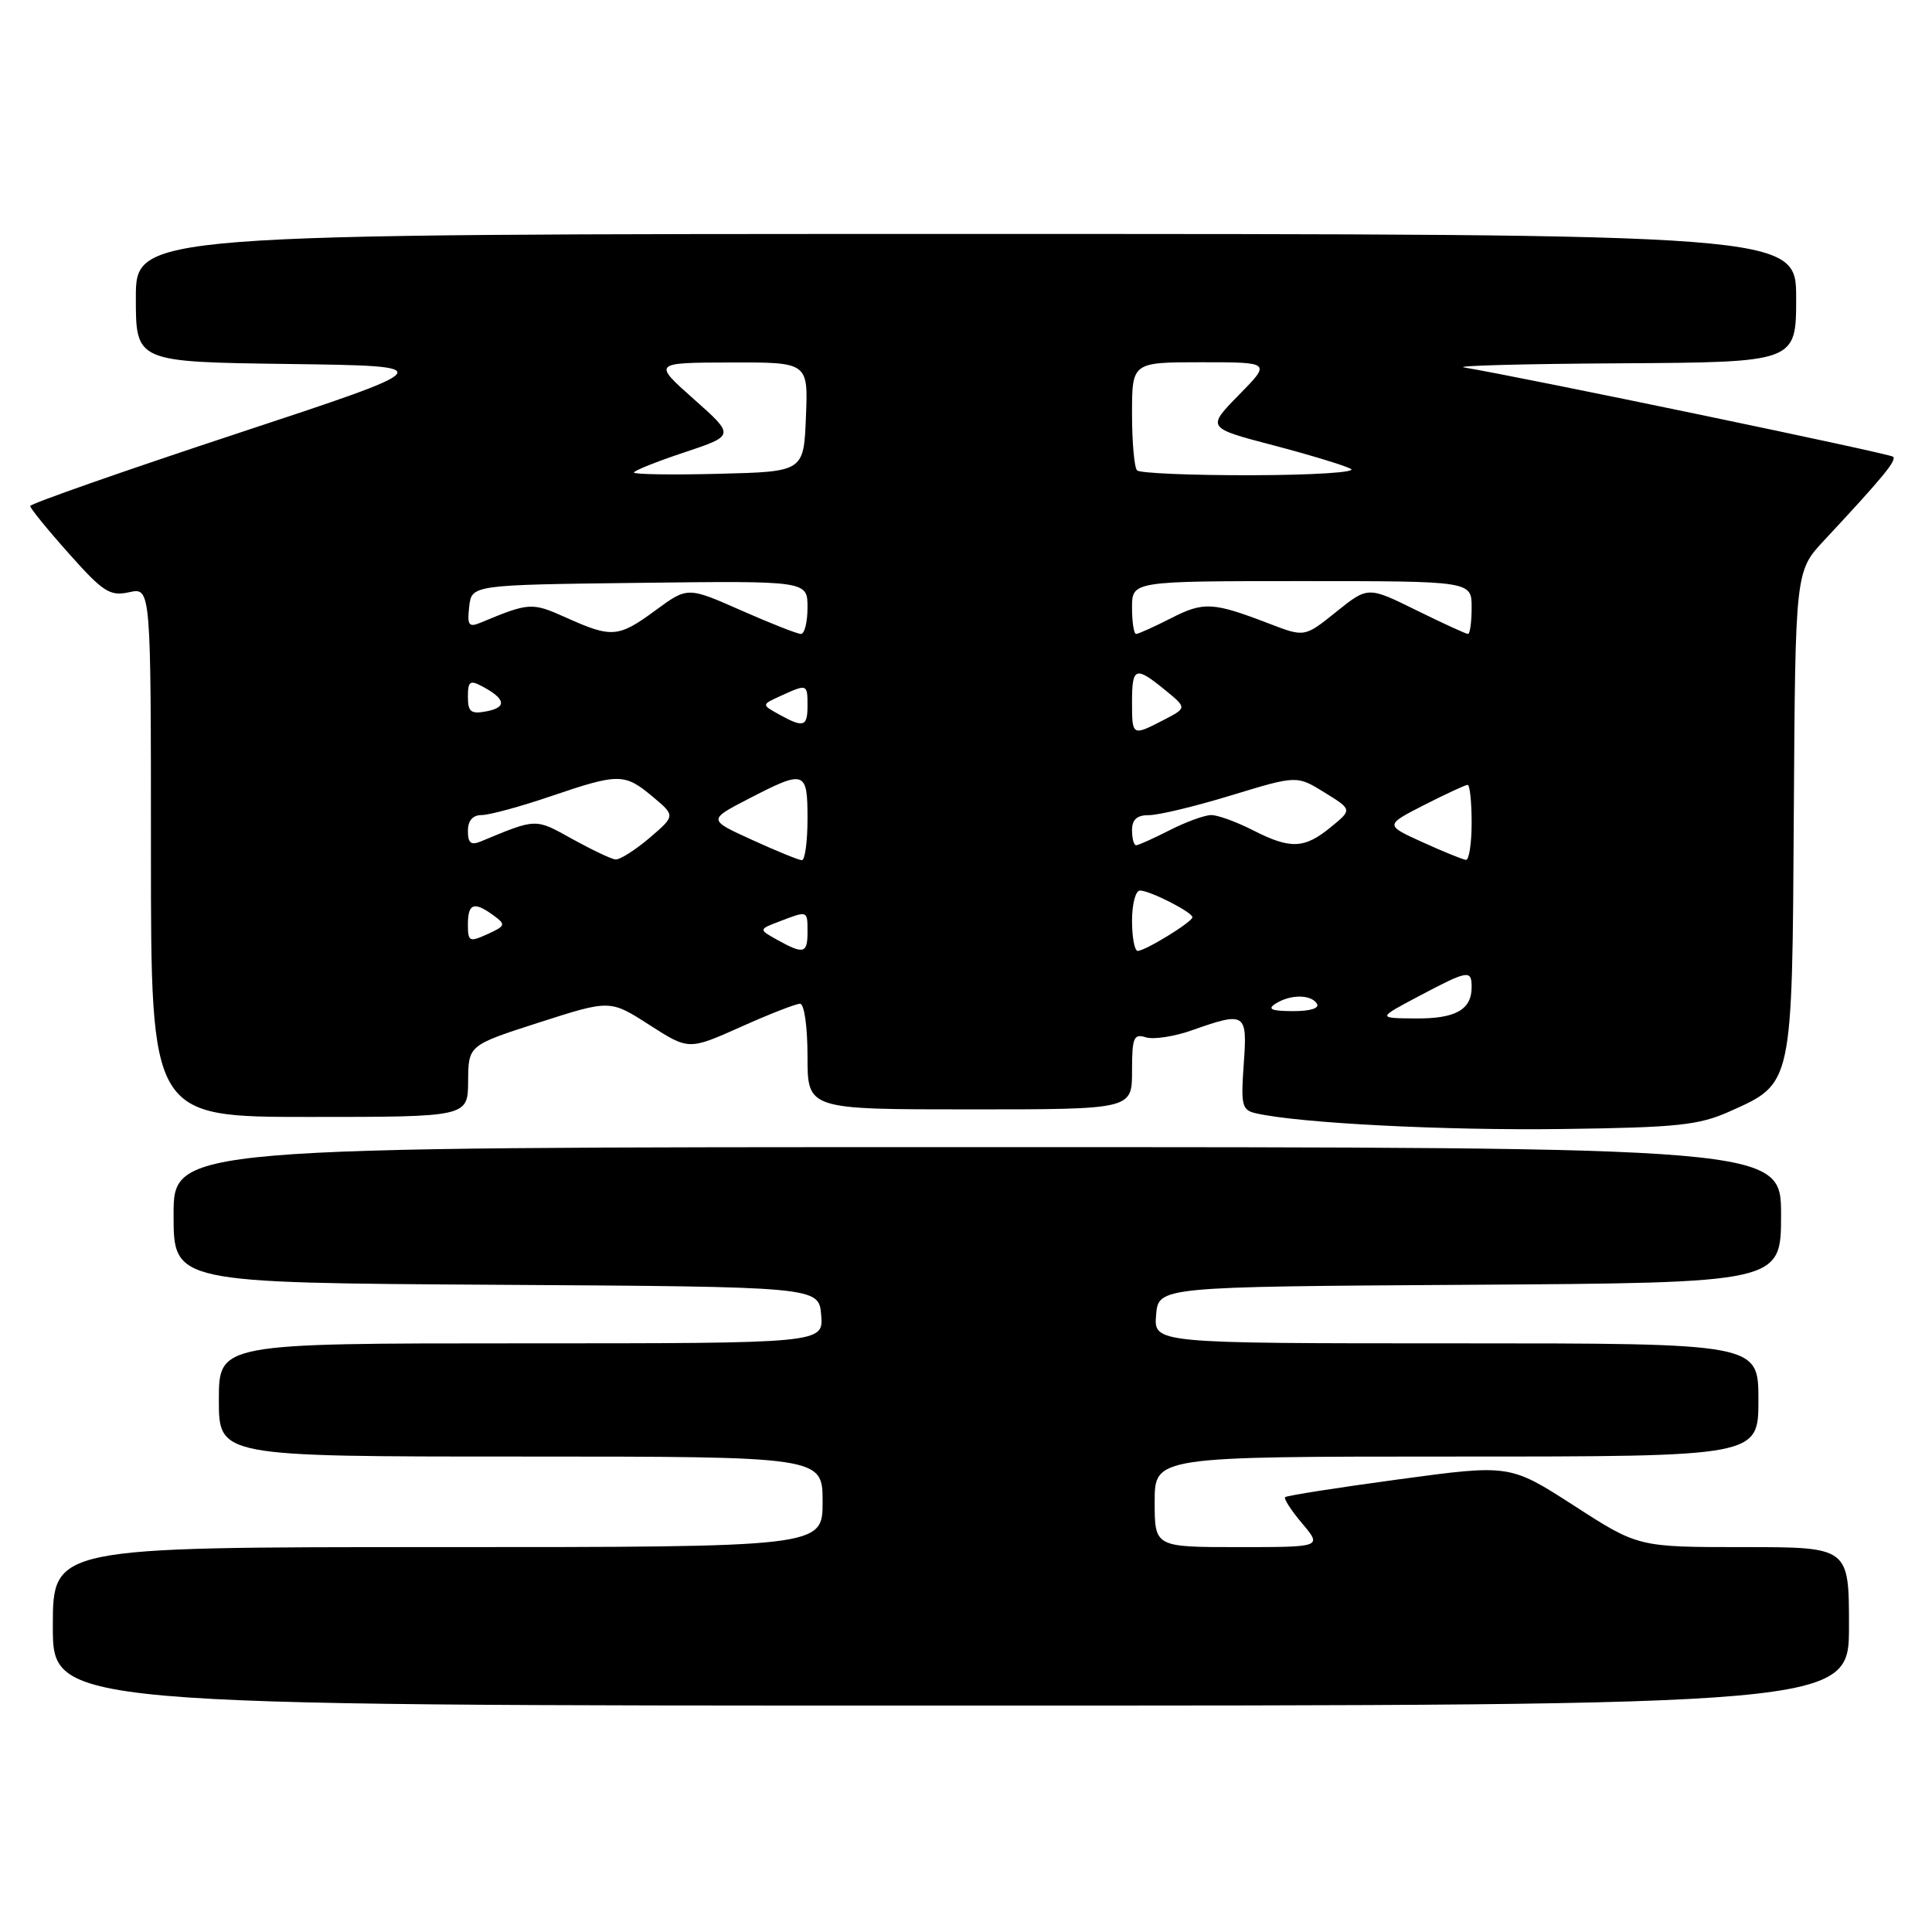 <?xml version="1.0" encoding="UTF-8" standalone="no"?>
<!DOCTYPE svg PUBLIC "-//W3C//DTD SVG 1.1//EN" "http://www.w3.org/Graphics/SVG/1.1/DTD/svg11.dtd" >
<svg xmlns="http://www.w3.org/2000/svg" xmlns:xlink="http://www.w3.org/1999/xlink" version="1.1" viewBox="0 0 256 256">
 <g >
 <path fill="currentColor"
d=" M 245.00 215.50 C 245.00 205.00 245.00 205.00 231.03 205.00 C 217.07 205.00 217.07 205.00 208.57 199.51 C 200.06 194.03 200.06 194.03 185.36 196.02 C 177.27 197.11 170.49 198.18 170.29 198.38 C 170.08 198.58 171.10 200.16 172.55 201.87 C 175.18 205.00 175.18 205.00 164.09 205.00 C 153.00 205.00 153.00 205.00 153.00 199.00 C 153.00 193.00 153.00 193.00 193.00 193.00 C 233.00 193.00 233.00 193.00 233.00 185.50 C 233.00 178.00 233.00 178.00 192.94 178.00 C 152.88 178.00 152.88 178.00 153.19 174.25 C 153.50 170.50 153.50 170.50 194.75 170.24 C 236.00 169.98 236.00 169.98 236.00 160.99 C 236.00 152.00 236.00 152.00 129.50 152.00 C 23.00 152.00 23.00 152.00 23.00 160.99 C 23.00 169.98 23.00 169.98 65.75 170.24 C 108.50 170.50 108.50 170.50 108.81 174.25 C 109.12 178.00 109.12 178.00 69.06 178.00 C 29.00 178.00 29.00 178.00 29.00 185.50 C 29.00 193.00 29.00 193.00 69.00 193.00 C 109.00 193.00 109.00 193.00 109.00 199.00 C 109.00 205.00 109.00 205.00 58.00 205.00 C 7.00 205.00 7.00 205.00 7.00 215.50 C 7.00 226.00 7.00 226.00 126.00 226.00 C 245.00 226.00 245.00 226.00 245.00 215.50 Z  M 229.17 147.28 C 237.59 143.51 237.47 144.03 237.69 107.64 C 237.89 75.69 237.89 75.69 241.71 71.60 C 249.46 63.29 251.34 61.01 250.85 60.52 C 250.43 60.10 202.21 50.07 194.00 48.69 C 192.62 48.46 201.96 48.21 214.75 48.14 C 238.00 48.00 238.00 48.00 238.00 39.50 C 238.00 31.00 238.00 31.00 128.00 31.00 C 18.00 31.00 18.00 31.00 18.00 39.48 C 18.00 47.96 18.00 47.96 38.25 48.23 C 58.50 48.50 58.50 48.50 31.25 57.50 C 16.27 62.45 4.01 66.75 4.00 67.05 C 4.00 67.35 6.31 70.19 9.13 73.35 C 13.69 78.48 14.57 79.03 17.13 78.47 C 20.00 77.84 20.00 77.84 20.00 112.92 C 20.00 148.00 20.00 148.00 41.00 148.00 C 62.00 148.00 62.00 148.00 62.03 143.25 C 62.06 138.50 62.06 138.50 71.45 135.48 C 80.84 132.46 80.84 132.46 86.05 135.81 C 91.26 139.15 91.26 139.15 98.14 136.08 C 101.92 134.38 105.46 133.00 106.01 133.00 C 106.57 133.00 107.00 136.04 107.00 140.00 C 107.00 147.00 107.00 147.00 128.50 147.00 C 150.00 147.00 150.00 147.00 150.00 141.93 C 150.00 137.47 150.22 136.94 151.83 137.45 C 152.84 137.77 155.60 137.35 157.96 136.51 C 165.05 134.01 165.30 134.18 164.80 141.03 C 164.41 146.48 164.56 147.10 166.43 147.52 C 172.16 148.83 191.40 149.81 207.00 149.60 C 222.28 149.40 225.09 149.10 229.17 147.28 Z  M 188.00 132.00 C 194.54 128.54 195.00 128.46 195.00 130.80 C 195.00 133.80 192.85 135.00 187.55 134.95 C 182.50 134.91 182.50 134.91 188.00 132.00 Z  M 169.00 133.00 C 170.96 131.74 173.72 131.74 174.50 133.00 C 174.87 133.60 173.60 133.99 171.31 133.98 C 168.48 133.97 167.89 133.72 169.00 133.00 Z  M 103.00 124.54 C 100.50 123.15 100.50 123.15 103.32 122.08 C 107.05 120.65 107.00 120.63 107.00 123.50 C 107.00 126.35 106.49 126.48 103.00 124.54 Z  M 150.00 122.00 C 150.00 119.80 150.47 118.00 151.05 118.00 C 152.36 118.00 158.00 120.87 158.00 121.54 C 158.00 122.16 151.76 125.99 150.75 126.00 C 150.34 126.00 150.00 124.20 150.00 122.00 Z  M 62.00 122.48 C 62.00 119.69 62.81 119.41 65.40 121.30 C 67.05 122.51 67.00 122.68 64.59 123.78 C 62.18 124.87 62.00 124.78 62.00 122.48 Z  M 75.79 111.15 C 70.90 108.42 71.10 108.42 63.75 111.48 C 62.41 112.04 62.00 111.73 62.00 110.11 C 62.00 108.73 62.64 108.00 63.82 108.00 C 64.83 108.00 68.96 106.88 73.00 105.50 C 82.01 102.44 82.75 102.44 86.50 105.58 C 89.50 108.09 89.50 108.09 86.04 111.05 C 84.13 112.67 82.11 113.95 81.54 113.88 C 80.97 113.82 78.38 112.58 75.79 111.15 Z  M 99.66 111.29 C 93.81 108.63 93.81 108.63 99.16 105.86 C 106.68 101.97 107.00 102.08 107.00 108.50 C 107.00 111.53 106.66 113.99 106.25 113.98 C 105.84 113.97 102.87 112.76 99.66 111.29 Z  M 188.50 111.60 C 183.50 109.33 183.50 109.33 188.72 106.66 C 191.59 105.20 194.17 104.00 194.47 104.00 C 194.76 104.00 195.00 106.25 195.00 109.00 C 195.00 111.75 194.66 113.97 194.25 113.94 C 193.84 113.90 191.25 112.85 188.50 111.60 Z  M 150.00 110.00 C 150.00 108.59 150.66 108.00 152.25 108.01 C 153.49 108.02 158.40 106.84 163.17 105.38 C 171.84 102.74 171.84 102.74 175.51 105.01 C 179.18 107.28 179.18 107.28 176.34 109.60 C 172.83 112.48 170.99 112.55 166.00 110.00 C 163.84 108.90 161.37 108.00 160.50 108.00 C 159.63 108.00 157.16 108.90 155.00 110.00 C 152.84 111.10 150.84 112.00 150.54 112.00 C 150.24 112.00 150.00 111.10 150.00 110.00 Z  M 150.00 93.00 C 150.00 88.38 150.45 88.22 154.39 91.44 C 157.28 93.80 157.28 93.80 154.19 95.40 C 150.01 97.56 150.00 97.55 150.00 93.00 Z  M 103.20 94.65 C 100.89 93.37 100.89 93.37 103.49 92.19 C 106.96 90.61 107.00 90.62 107.00 93.50 C 107.00 96.32 106.48 96.47 103.20 94.65 Z  M 62.00 92.33 C 62.00 90.26 62.27 90.07 63.94 90.97 C 67.00 92.61 67.19 93.73 64.49 94.25 C 62.40 94.65 62.00 94.34 62.00 92.33 Z  M 75.00 81.83 C 70.47 79.80 70.16 79.81 63.67 82.51 C 62.11 83.16 61.89 82.85 62.17 80.39 C 62.50 77.50 62.50 77.50 84.75 77.23 C 107.00 76.96 107.00 76.96 107.00 80.48 C 107.00 82.42 106.61 84.00 106.13 84.00 C 105.65 84.00 102.07 82.59 98.18 80.87 C 91.11 77.75 91.11 77.75 86.86 80.87 C 81.94 84.49 81.06 84.56 75.00 81.83 Z  M 150.00 80.50 C 150.00 77.00 150.00 77.00 172.50 77.00 C 195.00 77.00 195.00 77.00 195.00 80.50 C 195.00 82.42 194.78 84.00 194.52 84.00 C 194.25 84.00 191.16 82.58 187.65 80.85 C 181.26 77.70 181.26 77.70 177.06 81.07 C 172.87 84.44 172.87 84.44 168.19 82.64 C 160.71 79.77 159.51 79.70 155.18 81.91 C 152.92 83.06 150.84 84.00 150.54 84.00 C 150.24 84.00 150.00 82.42 150.00 80.50 Z  M 84.00 62.61 C 84.00 62.37 87.01 61.16 90.69 59.94 C 97.37 57.71 97.37 57.71 91.94 52.89 C 86.50 48.06 86.50 48.06 96.79 48.03 C 107.09 48.00 107.09 48.00 106.79 55.25 C 106.50 62.50 106.50 62.50 95.25 62.78 C 89.06 62.94 84.00 62.86 84.00 62.61 Z  M 150.67 62.33 C 150.30 61.97 150.00 58.59 150.00 54.83 C 150.00 48.00 150.00 48.00 159.21 48.00 C 168.42 48.00 168.42 48.00 164.15 52.34 C 159.89 56.69 159.89 56.69 168.70 59.00 C 173.54 60.27 178.18 61.68 179.00 62.13 C 179.83 62.58 174.00 62.95 165.92 62.97 C 157.90 62.99 151.03 62.70 150.67 62.33 Z "/>
</g>
</svg>